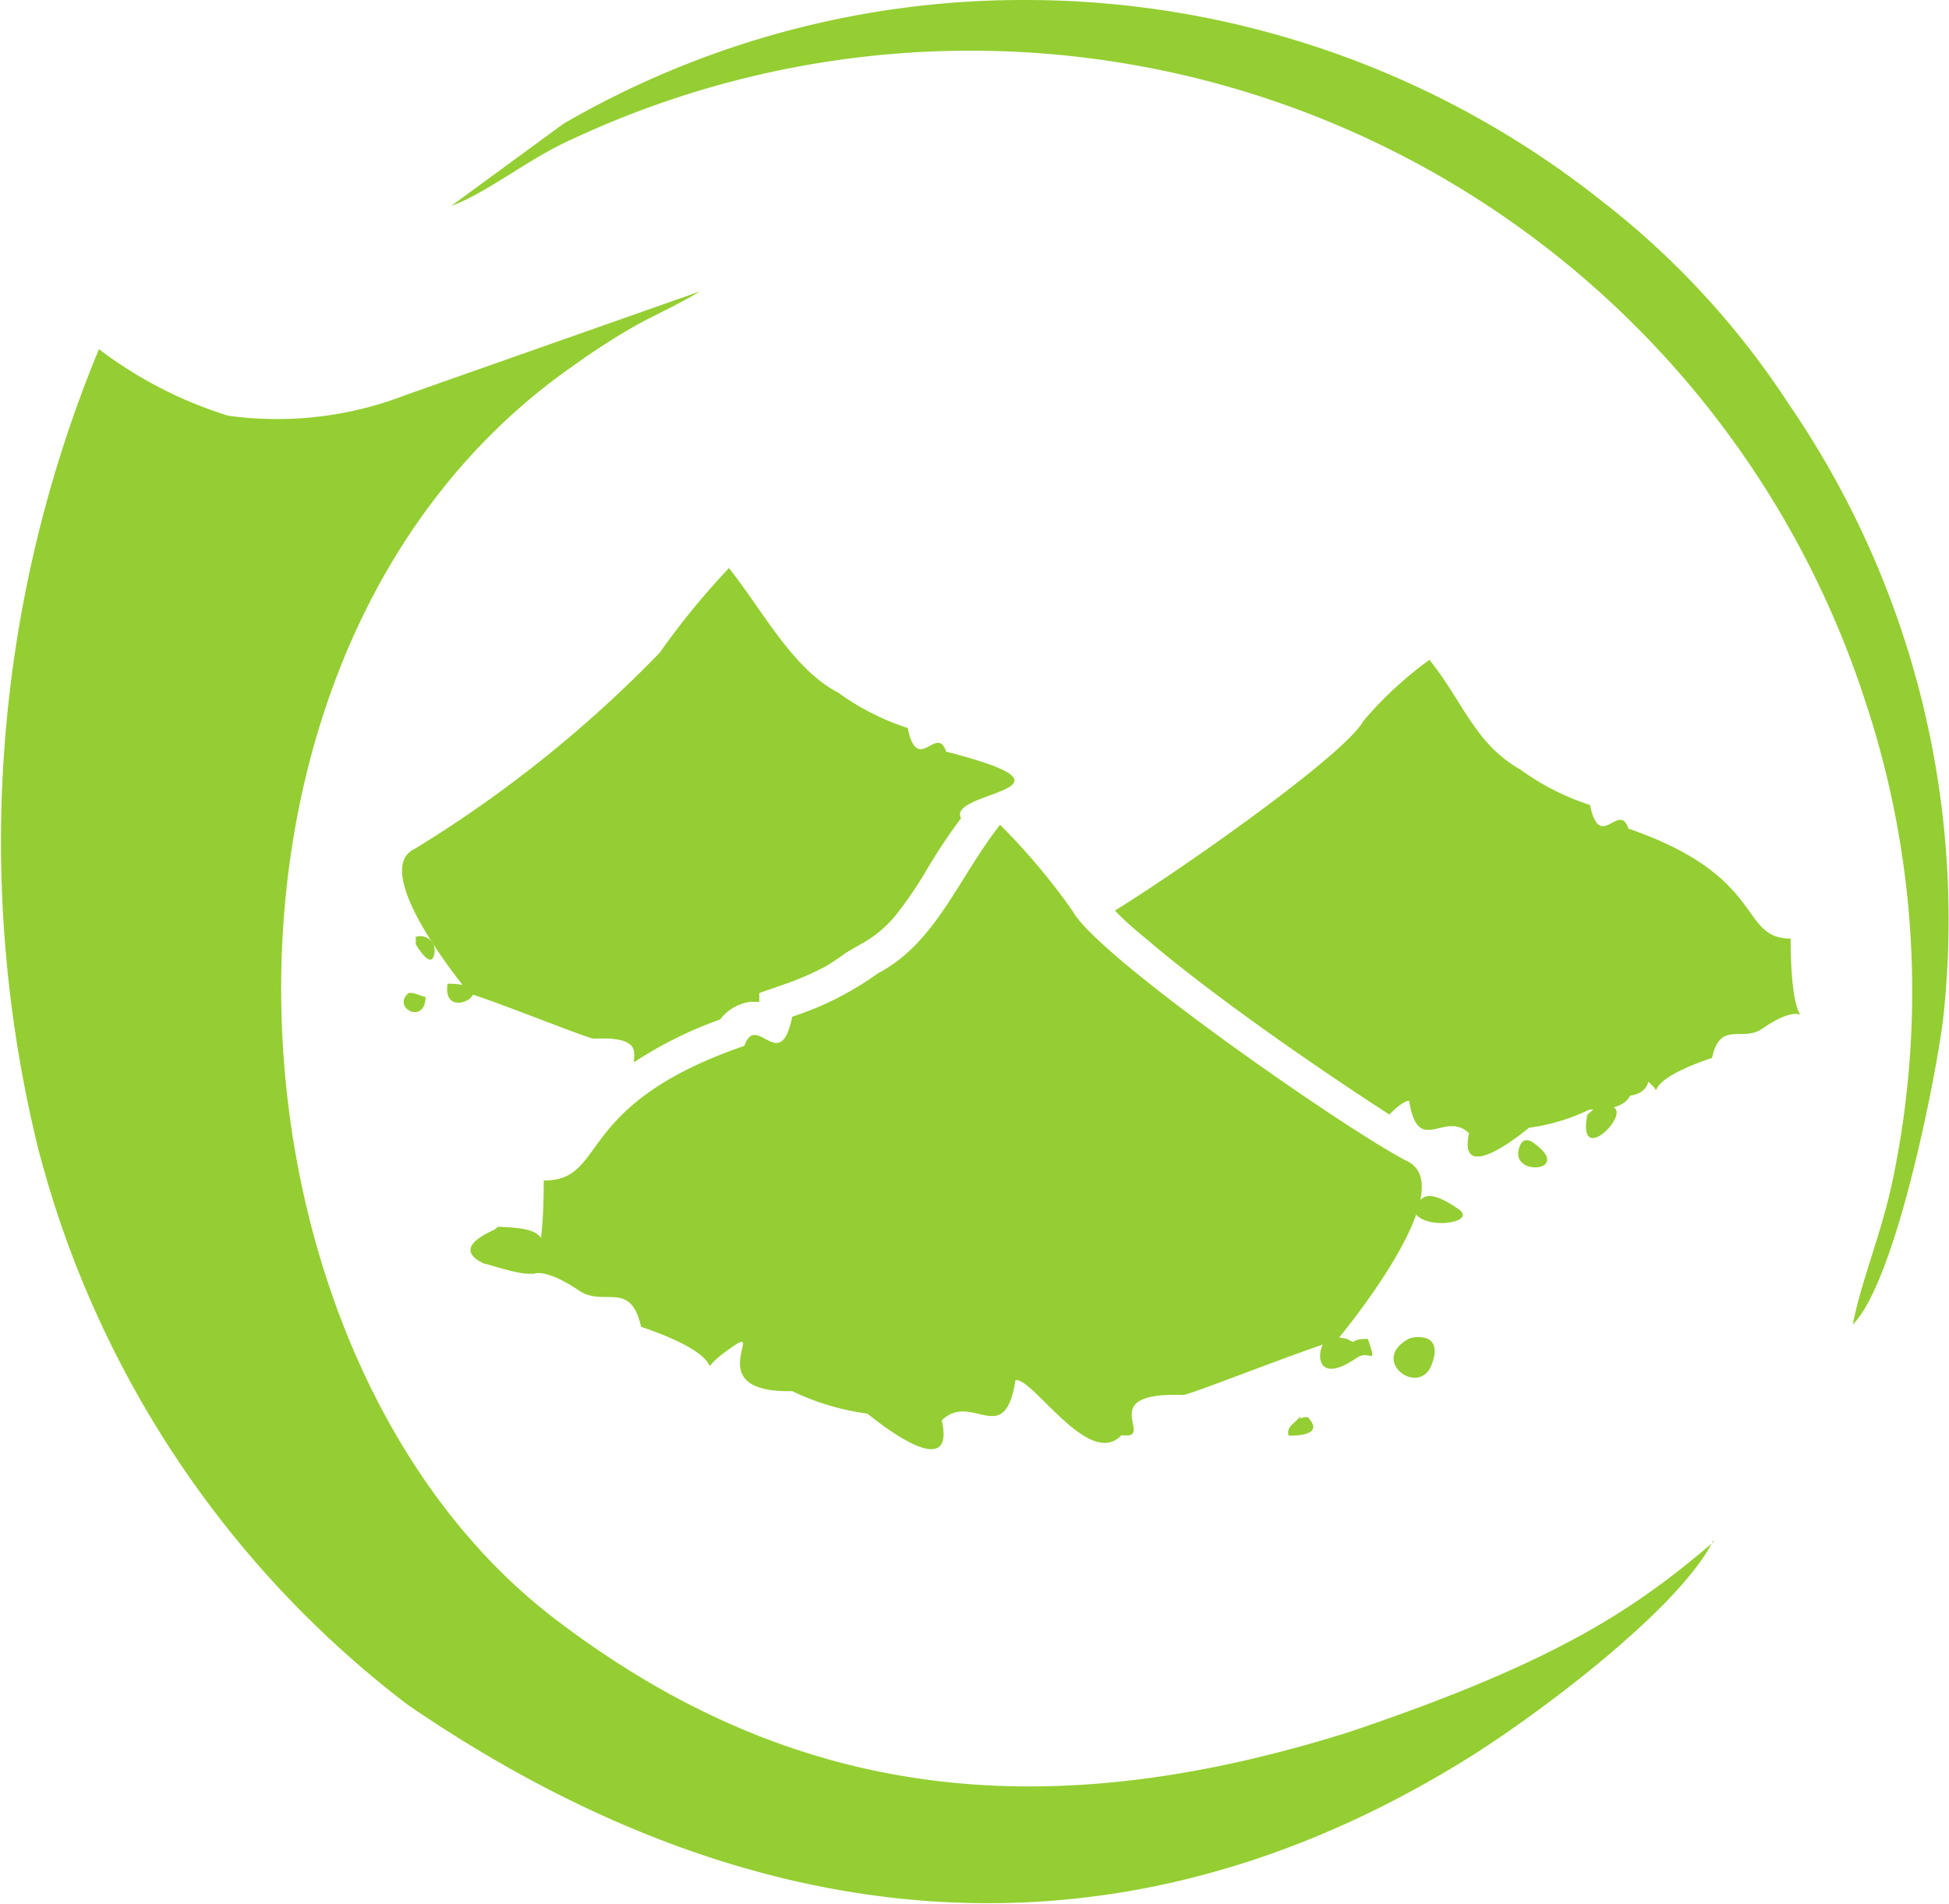 <svg xmlns="http://www.w3.org/2000/svg" viewBox="0 0 35.45 34.63"><defs><style>.cls-1{fill:#94ce32;fill-rule:evenodd;}</style></defs><title>logo-mat</title><g id="Layer_2" data-name="Layer 2"><g id="Layer_1-2" data-name="Layer 1"><path class="cls-1" d="M31.17,28c-.59,1.23-3.2,3.19-4.51,4C19.94,36.16,13.24,35,7.41,31A18.55,18.55,0,0,1,.68,20.83,23.39,23.39,0,0,1,1.8,6.35,7.58,7.58,0,0,0,4.15,7.56a6.47,6.47,0,0,0,3.24-.38L12.73,5.3c-.34.21-.8.42-1.15.61a12.53,12.53,0,0,0-1.15.74c-7.38,5.14-6.68,17.94-.34,22.79,4.5,3.44,9.14,3.73,14.45,2.06,3.8-1.28,5.21-2.25,6.62-3.45"/><path class="cls-1" d="M8.2,3.75l2.05-1.5A16.65,16.65,0,0,1,18.66,0,16.86,16.86,0,0,1,29.14,3.66a15.08,15.08,0,0,1,3.39,3.68,16.57,16.57,0,0,1,2.82,11.13c-.1.92-.84,4.8-1.65,5.62.16-.82.51-1.62.72-2.6a16.76,16.76,0,0,0-.51-8.79A17.11,17.11,0,0,0,10.41,2.53c-.81.36-1.58,1-2.22,1.22"/><path class="cls-1" d="M7.42,18.07c-.29.27.32.57.32.06-.06,0-.26-.11-.32-.06"/><path class="cls-1" d="M7.56,17.17s.29.5.34.17a.26.26,0,0,0-.34-.3.65.65,0,0,1,0,.13"/><path class="cls-1" d="M8.14,17.89c-.12.78,1.12,0,0,0"/><path class="cls-1" d="M28.87,20.28c-.22,1.15,1.22-.48.11-.1,0,0-.1.08-.11.1"/><path class="cls-1" d="M28.9,19.28c-.37.74,1.52,1,1,0-.11-.19-.93,0-1,0"/><path class="cls-1" d="M27.63,20.88c-.17.53,1,.43.27-.09-.21-.15-.26.06-.27.09"/><path class="cls-1" d="M13.25,10.32c.63.79,1.16,1.84,2,2.28a4.52,4.52,0,0,0,1.26.64c.18.87.53-.08.7.43,2.77.71,0,.71.27,1.21a10.51,10.51,0,0,0-.66,1,7.3,7.3,0,0,1-.5.73,2.12,2.12,0,0,1-.68.57l-.24.14c-.13.09-.25.18-.39.26a5.39,5.39,0,0,1-.83.35l-.37.13,0,.16h-.16a.82.82,0,0,0-.55.32,7.33,7.33,0,0,0-1.57.78c0-.19.12-.47-.73-.43-.1,0-1.76-.67-2.26-.82,0,0-1.86-2.22-1-2.63A22.61,22.61,0,0,0,12,11.87a13.75,13.75,0,0,1,1.27-1.55"/><path class="cls-1" d="M26,12c.63.79.82,1.52,1.66,2a4.52,4.52,0,0,0,1.26.64c.18.87.53-.08.7.43,2.53.87,2,2,2.95,2,0,2.29.63.85-.52,1.64-.36.25-.76-.16-.91.53-1.64.55-.59.83-1.33.3-.54-.39.49.67-.9.64a3.63,3.63,0,0,1-1.1.33s-1.31,1.11-1.09.1c-.45-.43-.92.44-1.09-.59-.08,0-.21.1-.36.25l-.55-.36c-.63-.42-1.26-.85-1.87-1.29s-1.24-.91-1.83-1.4c-.15-.13-.52-.42-.74-.66,1.23-.76,4.19-2.84,4.52-3.45A6.83,6.83,0,0,1,26,12"/><path class="cls-1" d="M9,22.36c-.36.16-.68.39-.2.62.08,0,.91.32,1,.12.27-.72-.09-.76-.74-.79,0,0,0,0,0,0"/><path class="cls-1" d="M25.71,21.91c-.06.5,1.22.36.82.08-.61-.42-.65-.16-.73-.15s-.1.07-.1.07"/><path class="cls-1" d="M25.62,24.35c-.72.39.19,1.07.42.47s-.33-.52-.42-.47"/><path class="cls-1" d="M24.23,24.29c-.29.06-.42,1,.44.41.25-.18.39.19.21-.35-.38,0-.16.12-.38,0l-.27-.05"/><path class="cls-1" d="M23.64,25.75c0,.09-.27.18-.2.36.12,0,.64,0,.37-.31,0-.06-.19,0-.16,0"/><path class="cls-1" d="M18.19,15c-.78,1-1.17,2.15-2.22,2.7a5.6,5.6,0,0,1-1.56.79c-.22,1.08-.65-.1-.87.53-3.14,1.08-2.47,2.45-3.65,2.45,0,2.83-.78,1.05.64,2,.45.31.94-.2,1.13.66,2,.68.73,1,1.64.38.67-.48-.61.83,1.11.79a4.51,4.51,0,0,0,1.37.41s1.63,1.37,1.35.12c.55-.53,1.14.54,1.34-.73.32-.05,1.34,1.63,1.93,1,.66.1-.54-.79,1.12-.73.12,0,2.18-.82,2.8-1,0,0,2.3-2.74,1.28-3.25s-5.63-3.7-6.09-4.55A11.73,11.73,0,0,0,18.19,15"/></g></g></svg>